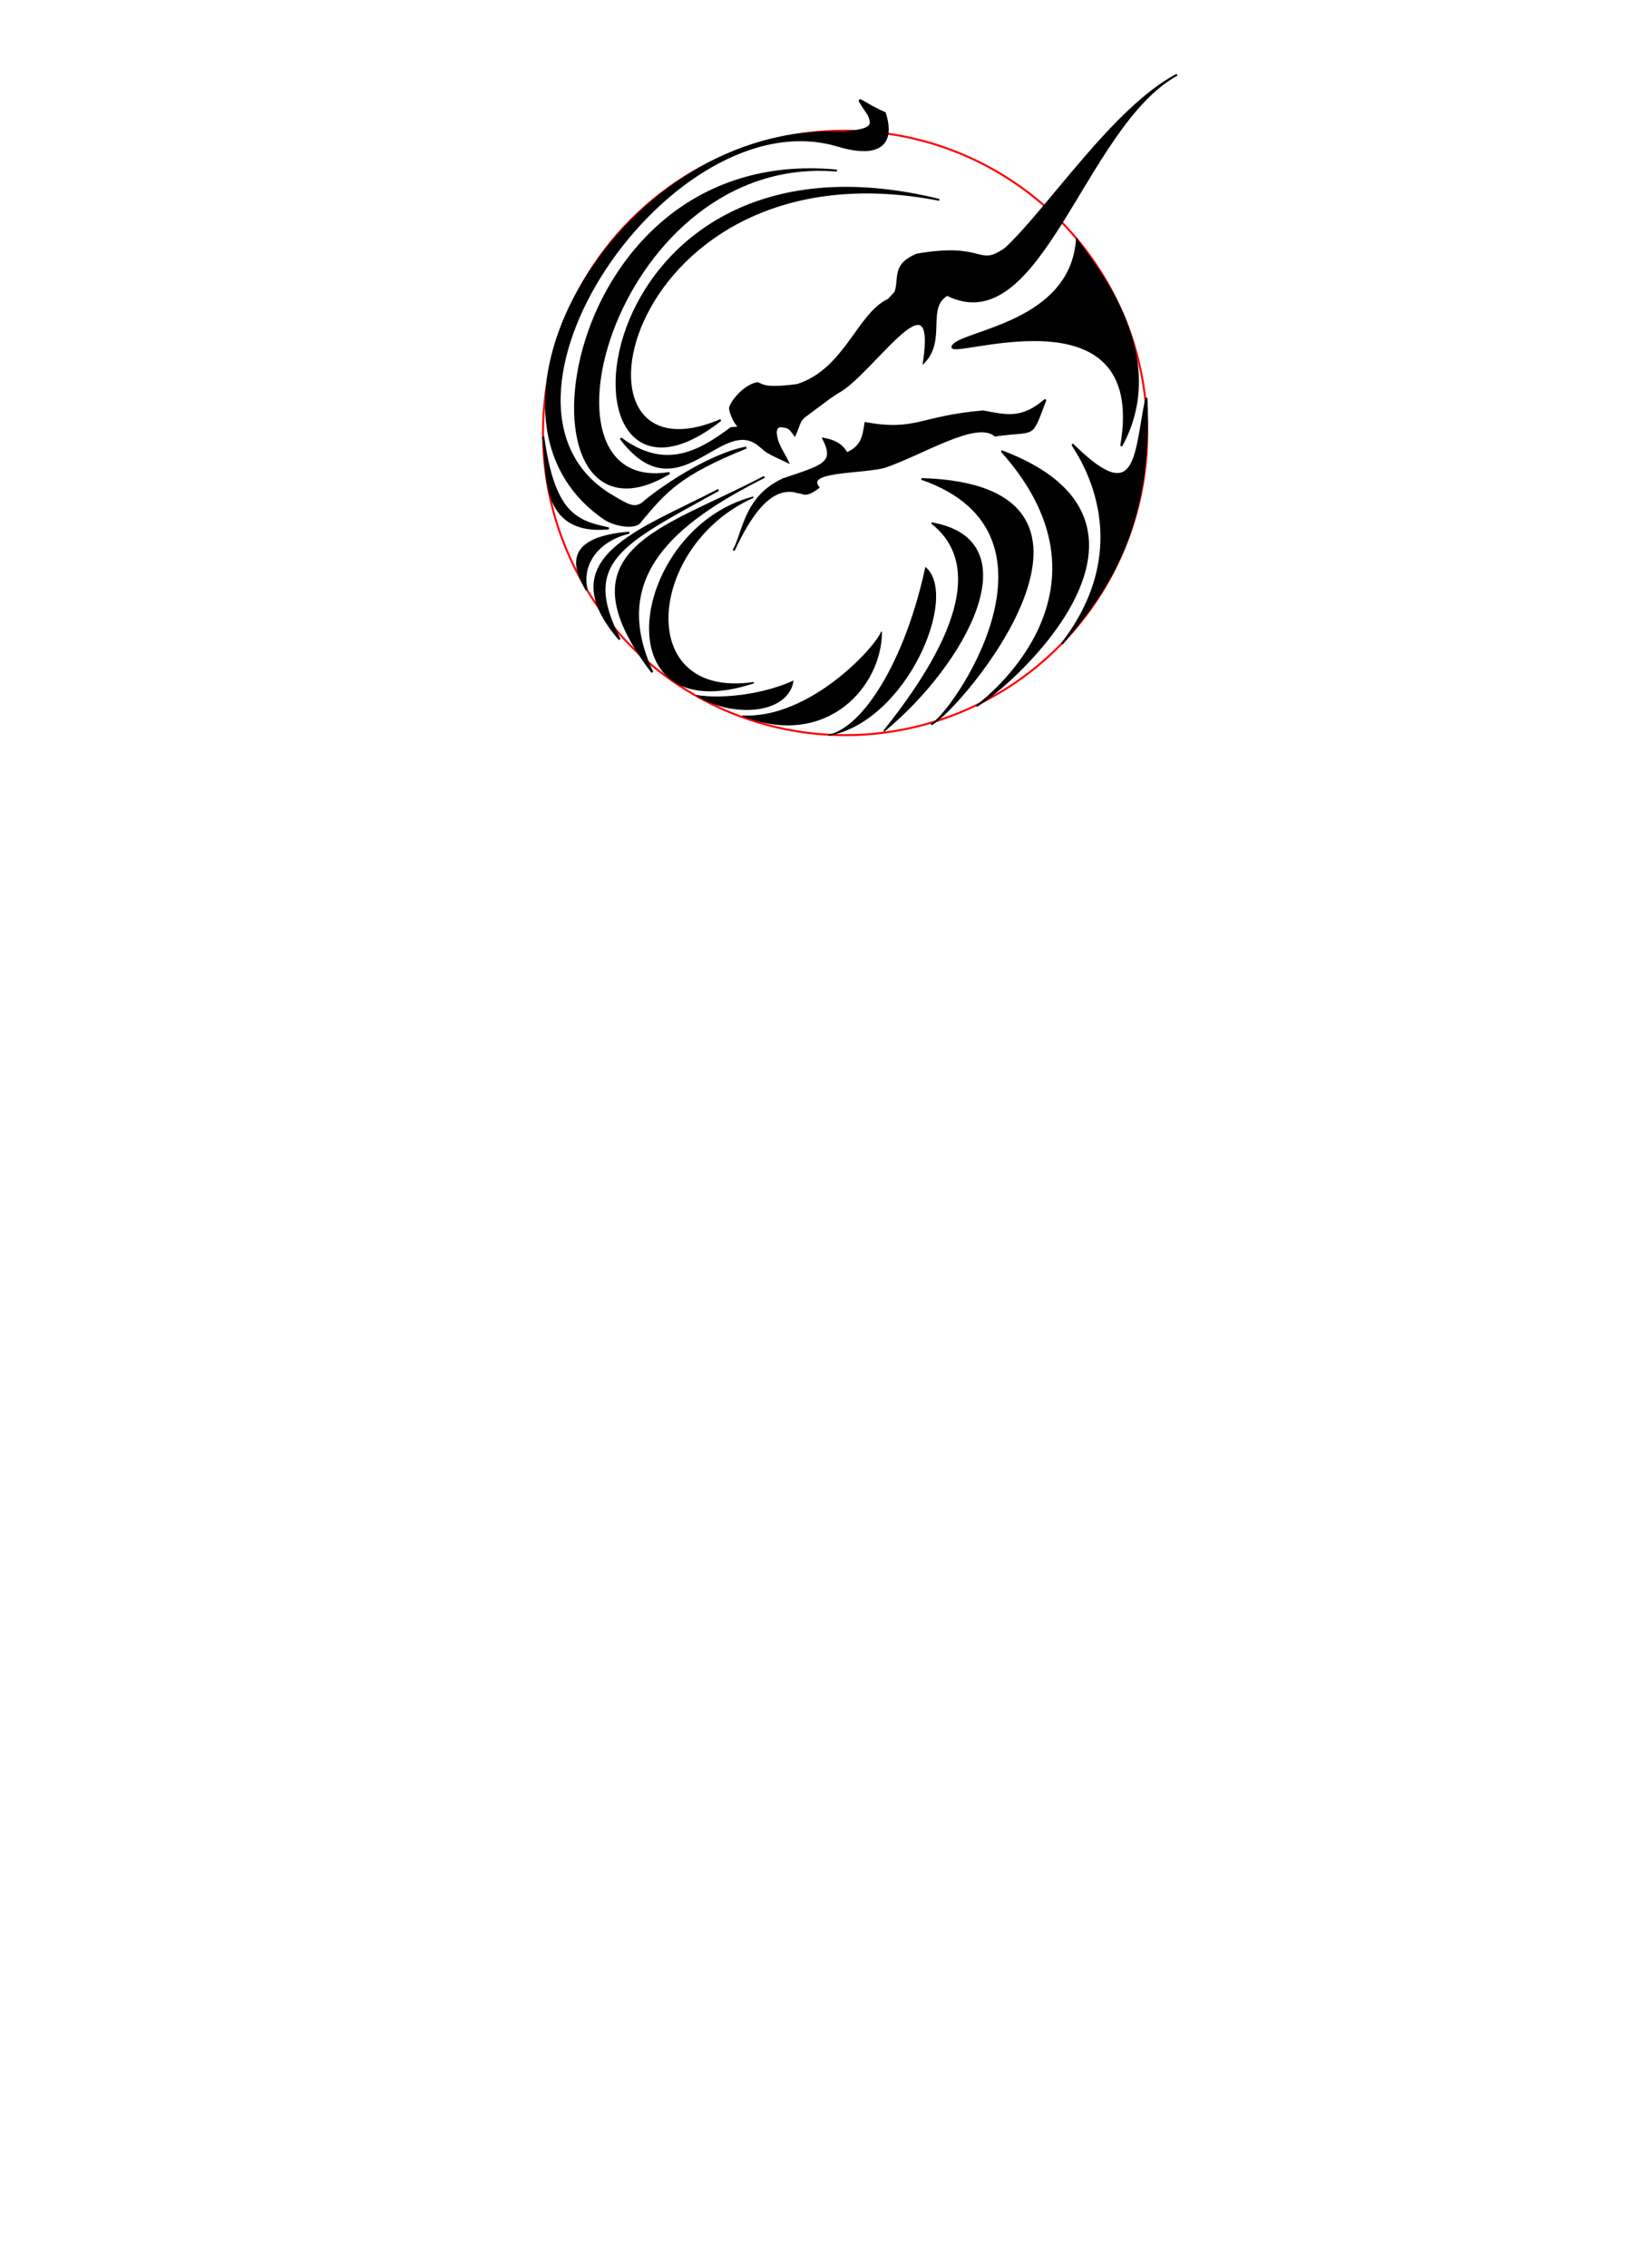 <?xml version="1.0" encoding="UTF-8" standalone="no"?>
<!-- Created with Inkscape (http://www.inkscape.org/) -->

<svg
   xmlns:dc="http://purl.org/dc/elements/1.1/"
   xmlns:cc="http://creativecommons.org/ns#"
   xmlns:rdf="http://www.w3.org/1999/02/22-rdf-syntax-ns#"
   xmlns:svg="http://www.w3.org/2000/svg"
   xmlns="http://www.w3.org/2000/svg"
   xmlns:sodipodi="http://sodipodi.sourceforge.net/DTD/sodipodi-0.dtd"
   xmlns:inkscape="http://www.inkscape.org/namespaces/inkscape"
   version="1.1"
   id="svg2"
   xml:space="preserve"
   width="816"
   height="1122.56"
   viewBox="0 0 816 1122.56"
   sodipodi:docname="yogadragons-logo.svg"
   inkscape:version="0.92.3 (2405546, 2018-03-11)"
   inkscape:export-filename="/home/jarednielsen/apps/yogadragons.github.io/assets/yogadragons-logo.png"
   inkscape:export-xdpi="96"
   inkscape:export-ydpi="96"><defs
     id="defs6" /><sodipodi:namedview
     pagecolor="#ffffff"
     bordercolor="#666666"
     borderopacity="1"
     objecttolerance="10"
     gridtolerance="10"
     guidetolerance="10"
     inkscape:pageopacity="0"
     inkscape:pageshadow="2"
     inkscape:window-width="1920"
     inkscape:window-height="1145"
     id="namedview4"
     showgrid="false"
     inkscape:zoom="2.8284271"
     inkscape:cx="381.87201"
     inkscape:cy="911.2571"
     inkscape:window-x="0"
     inkscape:window-y="0"
     inkscape:window-maximized="1"
     inkscape:current-layer="layer3" /><g
     inkscape:groupmode="layer"
     id="layer2"
     inkscape:label="circle"
     style="display:inline"
     sodipodi:insensitive="true"><circle
       id="path17"
       cx="418.459"
       cy="214.273"
       r="149.59"
       style="fill:none;fill-opacity:1;stroke:#ff0000;stroke-width:0.994;stroke-miterlimit:4;stroke-dasharray:none;stroke-opacity:1" /></g><g
     inkscape:groupmode="layer"
     id="layer1"
     inkscape:label="dragon head"
     sodipodi:insensitive="true"><path
       style="fill:#000000;fill-opacity:1;stroke:#000000;stroke-width:1px;stroke-linecap:butt;stroke-linejoin:miter;stroke-opacity:1"
       d="m 361.502,202.453 c -0.491,-2.112 6.26,-11.359 13.378,-12.783 2.732,0.524 2.63,3.224 19.918,0.892 23.782,-7.576 30.164,-35.436 45.188,-42.215 l 3.419,-3.716 c 2.349,-7.141 -1.468,-13.589 10.554,-18.581 34.248,-6.01 29.715,7.092 44.134,-3.135 C 519.849,102.398 551.542,53.536 582.789,36.976 536.719,62.095 515.308,169.161 468.958,145.87 c -10.828,6.384 -0.817,22.224 -11.446,33.351 6.834,-46.498 -25.919,6.346 -42.958,15.107 l -3.702,2.477 -12.783,9.513 c -2.573,2.37 -2.108,3.606 -4.56,8.985 -1.893,-2.593 -2.211,-3.101 -4.062,-3.931 -2.864,-0.543 -4.944,-1.081 -5.351,2.378 0.161,5.843 3.723,10.069 5.946,14.864 -7.616,-3.736 -11.139,-4.696 -13.973,-8.621 -4.736,-5.954 -12.017,-6.228 -14.567,-17.54 z"
       id="path4573"
       inkscape:connector-curvature="0"
       sodipodi:nodetypes="ccccccccccccccccccc" /><path
       style="fill:#000000;fill-opacity:1;stroke:#000000;stroke-width:1px;stroke-linecap:butt;stroke-linejoin:miter;stroke-opacity:1"
       d="m 387.812,237.236 7.432,6.392 c 2.648,0.047 3.216,2.694 9.959,-2.378 -6.76,-8.467 20.432,-7.106 32.553,-10.108 18.948,-6.311 45.603,-23.613 54.998,-15.608 20.743,-3.017 17.25,2.26 24.891,-17.694 -11.589,10.052 -19.143,8.007 -30.837,5.802 -31.087,2.629 -33.281,10.295 -58.268,5.797 -0.924,5.741 -1.342,11.658 -9.325,14.955 -2.506,-4.723 -6.754,-6.397 -11.485,-7.226 6.208,12.288 -0.295,13.352 -19.918,20.067 z"
       id="path4591"
       inkscape:connector-curvature="0"
       sodipodi:nodetypes="ccccccccccc" /><path
       style="fill:#000000;fill-opacity:1;stroke:#000000;stroke-width:1px;stroke-linecap:butt;stroke-linejoin:miter;stroke-opacity:1"
       d="m 533.249,118.736 c -3.055,41.221 -56.249,44.988 -61.439,52.409 -5.839,8.349 97.624,-32.156 83.364,49.582 25.735,-46.83 -16.387,-92.958 -21.925,-101.99 z"
       id="path4600-67"
       inkscape:connector-curvature="0"
       sodipodi:nodetypes="cscc" /></g><g
     inkscape:groupmode="layer"
     id="layer3"
     inkscape:label="fire"><path
       style="fill:#000000;fill-opacity:1;stroke:#000000;stroke-width:1px;stroke-linecap:butt;stroke-linejoin:miter;stroke-opacity:1"
       d="m 372.5,211.07 -10.511,0.841 c -15.832,11.786 -32.569,21.396 -54.656,5.045 28.367,37.811 49.611,-12.192 68.53,3.363 z"
       id="path4594"
       inkscape:connector-curvature="0"
       sodipodi:nodetypes="ccccc" /><path
       style="fill:#000000;fill-opacity:1;stroke:#000000;stroke-width:1px;stroke-linecap:butt;stroke-linejoin:miter;stroke-opacity:1"
       d="m 363.251,272.453 c 5.116,-9.16 5.474,-26.436 24.562,-35.217 l 7.432,6.392 c -14.472,-4.477 -24.871,13.777 -31.994,28.825 z"
       id="path4596"
       inkscape:connector-curvature="0"
       sodipodi:nodetypes="cccc" /><path
       style="fill:#000000;fill-opacity:1;stroke:#000000;stroke-width:1px;stroke-linecap:butt;stroke-linejoin:miter;stroke-opacity:1"
       d="m 369.51,221.523 c -33.097,13.365 -39.912,21.541 -52.322,36.332 -2.226,4.25 -13.195,2 -17.658,-1.023 -75.683,-51.254 7.343,-196.739 118.376,-191.242 13.721,-1.424 14.661,-3.077 12.192,-8.818 -8.226,-12.198 -4.563,-6.22 7.988,-0.841 4.838,14.987 -2.22,22.346 -23.014,16.201 -82.829,-25.135 -187.725,129.343 -111.682,173.534 7.378,4.287 10.374,6.37 14.763,3.506 6.279,-5.712 31.651,-23.854 51.355,-27.649 z"
       id="path4598"
       inkscape:connector-curvature="0"
       sodipodi:nodetypes="ccsccccscc" /><path
       style="fill:#000000;fill-opacity:1;stroke:#000000;stroke-width:1px;stroke-linecap:butt;stroke-linejoin:miter;stroke-opacity:1"
       d="M 414.401,84.432 C 270.422,70.741 251.915,282.349 331.481,234.11 258.448,246.221 304.841,75.062 414.401,84.432 Z"
       id="path4602"
       inkscape:connector-curvature="0"
       sodipodi:nodetypes="ccc" /><path
       style="fill:#000000;fill-opacity:1;stroke:#000000;stroke-width:1px;stroke-linecap:butt;stroke-linejoin:miter;stroke-opacity:1"
       d="m 378.471,236.019 c -50.001,26.383 -101.843,35.612 -55.497,96.699 -22.319,-47.754 11.497,-74.518 55.497,-96.699 z"
       id="path4602-3"
       inkscape:connector-curvature="0"
       sodipodi:nodetypes="ccc" /><path
       style="fill:#000000;fill-opacity:1;stroke:#000000;stroke-width:1px;stroke-linecap:butt;stroke-linejoin:miter;stroke-opacity:1"
       d="m 355.763,242.488 c -39.261,20.354 -83.521,33.907 -48.947,73.972 -19.797,-38.505 0.527,-47.195 48.947,-73.972 z"
       id="path4602-3-6"
       inkscape:connector-curvature="0"
       sodipodi:nodetypes="ccc" /><path
       style="fill:#000000;fill-opacity:1;stroke:#000000;stroke-width:0.664px;stroke-linecap:butt;stroke-linejoin:miter;stroke-opacity:1"
       d="m 373.016,246.063 c -60.762,15.833 -75.727,116.809 0.243,91.805 -60.404,8.921 -53.016,-68.451 -0.243,-91.805 z"
       id="path4602-2"
       inkscape:connector-curvature="0"
       sodipodi:nodetypes="ccc" /><path
       style="fill:#000000;fill-opacity:1;stroke:#000000;stroke-width:1px;stroke-linecap:butt;stroke-linejoin:miter;stroke-opacity:1"
       d="m 268.951,216.009 c 5.252,38.374 16.382,42.071 32.462,45.513 -34.69,3.247 -30.028,-28.557 -32.462,-45.513 z"
       id="path4755"
       inkscape:connector-curvature="0"
       sodipodi:nodetypes="ccc" /><path
       style="fill:#000000;fill-opacity:1;stroke:#000000;stroke-width:1px;stroke-linecap:butt;stroke-linejoin:miter;stroke-opacity:1"
       d="m 311.556,263.627 c -17.713,4.374 -23.962,17.666 -21.012,28.441 -6.131,-10.662 -12.066,-25.694 21.012,-28.441 z"
       id="path4757"
       inkscape:connector-curvature="0"
       sodipodi:nodetypes="ccc" /><path
       style="fill:#000000;fill-opacity:1;stroke:#000000;stroke-width:0.923px;stroke-linecap:butt;stroke-linejoin:miter;stroke-opacity:1"
       d="M 465.073,98.919 C 283.613,54.307 270.475,276.062 356.844,207.891 271.979,244.169 307.204,68.13 465.073,98.919 Z"
       id="path4602-9"
       inkscape:connector-curvature="0"
       sodipodi:nodetypes="ccc" /></g><g
     inkscape:groupmode="layer"
     id="layer4"
     inkscape:label="wing"
     sodipodi:insensitive="true"><path
       style="fill:#000000;fill-opacity:1;stroke:#000000;stroke-width:1px;stroke-linecap:butt;stroke-linejoin:miter;stroke-opacity:1"
       d="m 567.631,196.914 c -5.694,27.197 -3.863,54.999 -35.439,24.159 -8.485,-8.288 38.162,39.997 -6.386,97.582 19.235,-22.83 45.113,-54.458 41.825,-121.74 z"
       id="path4600"
       inkscape:connector-curvature="0"
       sodipodi:nodetypes="cscc" /><path
       style="fill:#000000;fill-opacity:1;stroke:#000000;stroke-width:0.852px;stroke-linecap:butt;stroke-linejoin:miter;stroke-opacity:1"
       d="m 456.276,237.04 c 78.679,27.232 13.712,118.528 4.74,121.5 13.214,-5.998 109.066,-118.129 -4.74,-121.5 z"
       id="path4600-6"
       inkscape:connector-curvature="0"
       sodipodi:nodetypes="ccc" /><path
       style="fill:#000000;fill-opacity:1;stroke:#000000;stroke-width:0.673px;stroke-linecap:butt;stroke-linejoin:miter;stroke-opacity:1"
       d="m 461.299,258.859 c 20.605,16.094 20.976,47.315 -23.678,103.036 40.426,-33.328 73.592,-94.323 23.678,-103.036 z"
       id="path4600-6-7"
       inkscape:connector-curvature="0"
       sodipodi:nodetypes="ccc" /><path
       style="fill:#000000;fill-opacity:1;stroke:#000000;stroke-width:0.523px;stroke-linecap:butt;stroke-linejoin:miter;stroke-opacity:1"
       d="m 458.349,281.028 c -9.863,45.828 -30.665,79.21 -48.1,82.867 38.633,-7.097 64.211,-68.625 48.1,-82.867 z"
       id="path4600-6-7-5"
       inkscape:connector-curvature="0"
       sodipodi:nodetypes="ccc" /><path
       style="fill:#000000;fill-opacity:1;stroke:#000000;stroke-width:0.448px;stroke-linecap:butt;stroke-linejoin:miter;stroke-opacity:1"
       d="m 436.475,312.679 c -2.85,7.795 -35.654,43.469 -68.865,41.62 42.317,16.323 68.946,-15.254 68.865,-41.62 z"
       id="path4600-6-7-5-3"
       inkscape:connector-curvature="0"
       sodipodi:nodetypes="ccc" /><path
       style="fill:#000000;fill-opacity:1;stroke:#000000;stroke-width:0.364px;stroke-linecap:butt;stroke-linejoin:miter;stroke-opacity:1"
       d="m 392.731,337.108 c -15.823,7.074 -35.7,9.006 -47.869,7.069 17.245,10.883 44.912,9.568 47.869,-7.069 z"
       id="path4600-6-7-5-3-5"
       inkscape:connector-curvature="0"
       sodipodi:nodetypes="ccc" /><path
       style="fill:#000000;fill-opacity:1;stroke:#000000;stroke-width:0.852px;stroke-linecap:butt;stroke-linejoin:miter;stroke-opacity:1"
       d="m 495.897,223.244 c 64.029,71.439 -12.409,126.236 -12.409,126.236 18.678,-10.965 106.846,-90.685 12.409,-126.236 z"
       id="path4600-6-3"
       inkscape:connector-curvature="0"
       sodipodi:nodetypes="ccc" /></g></svg>